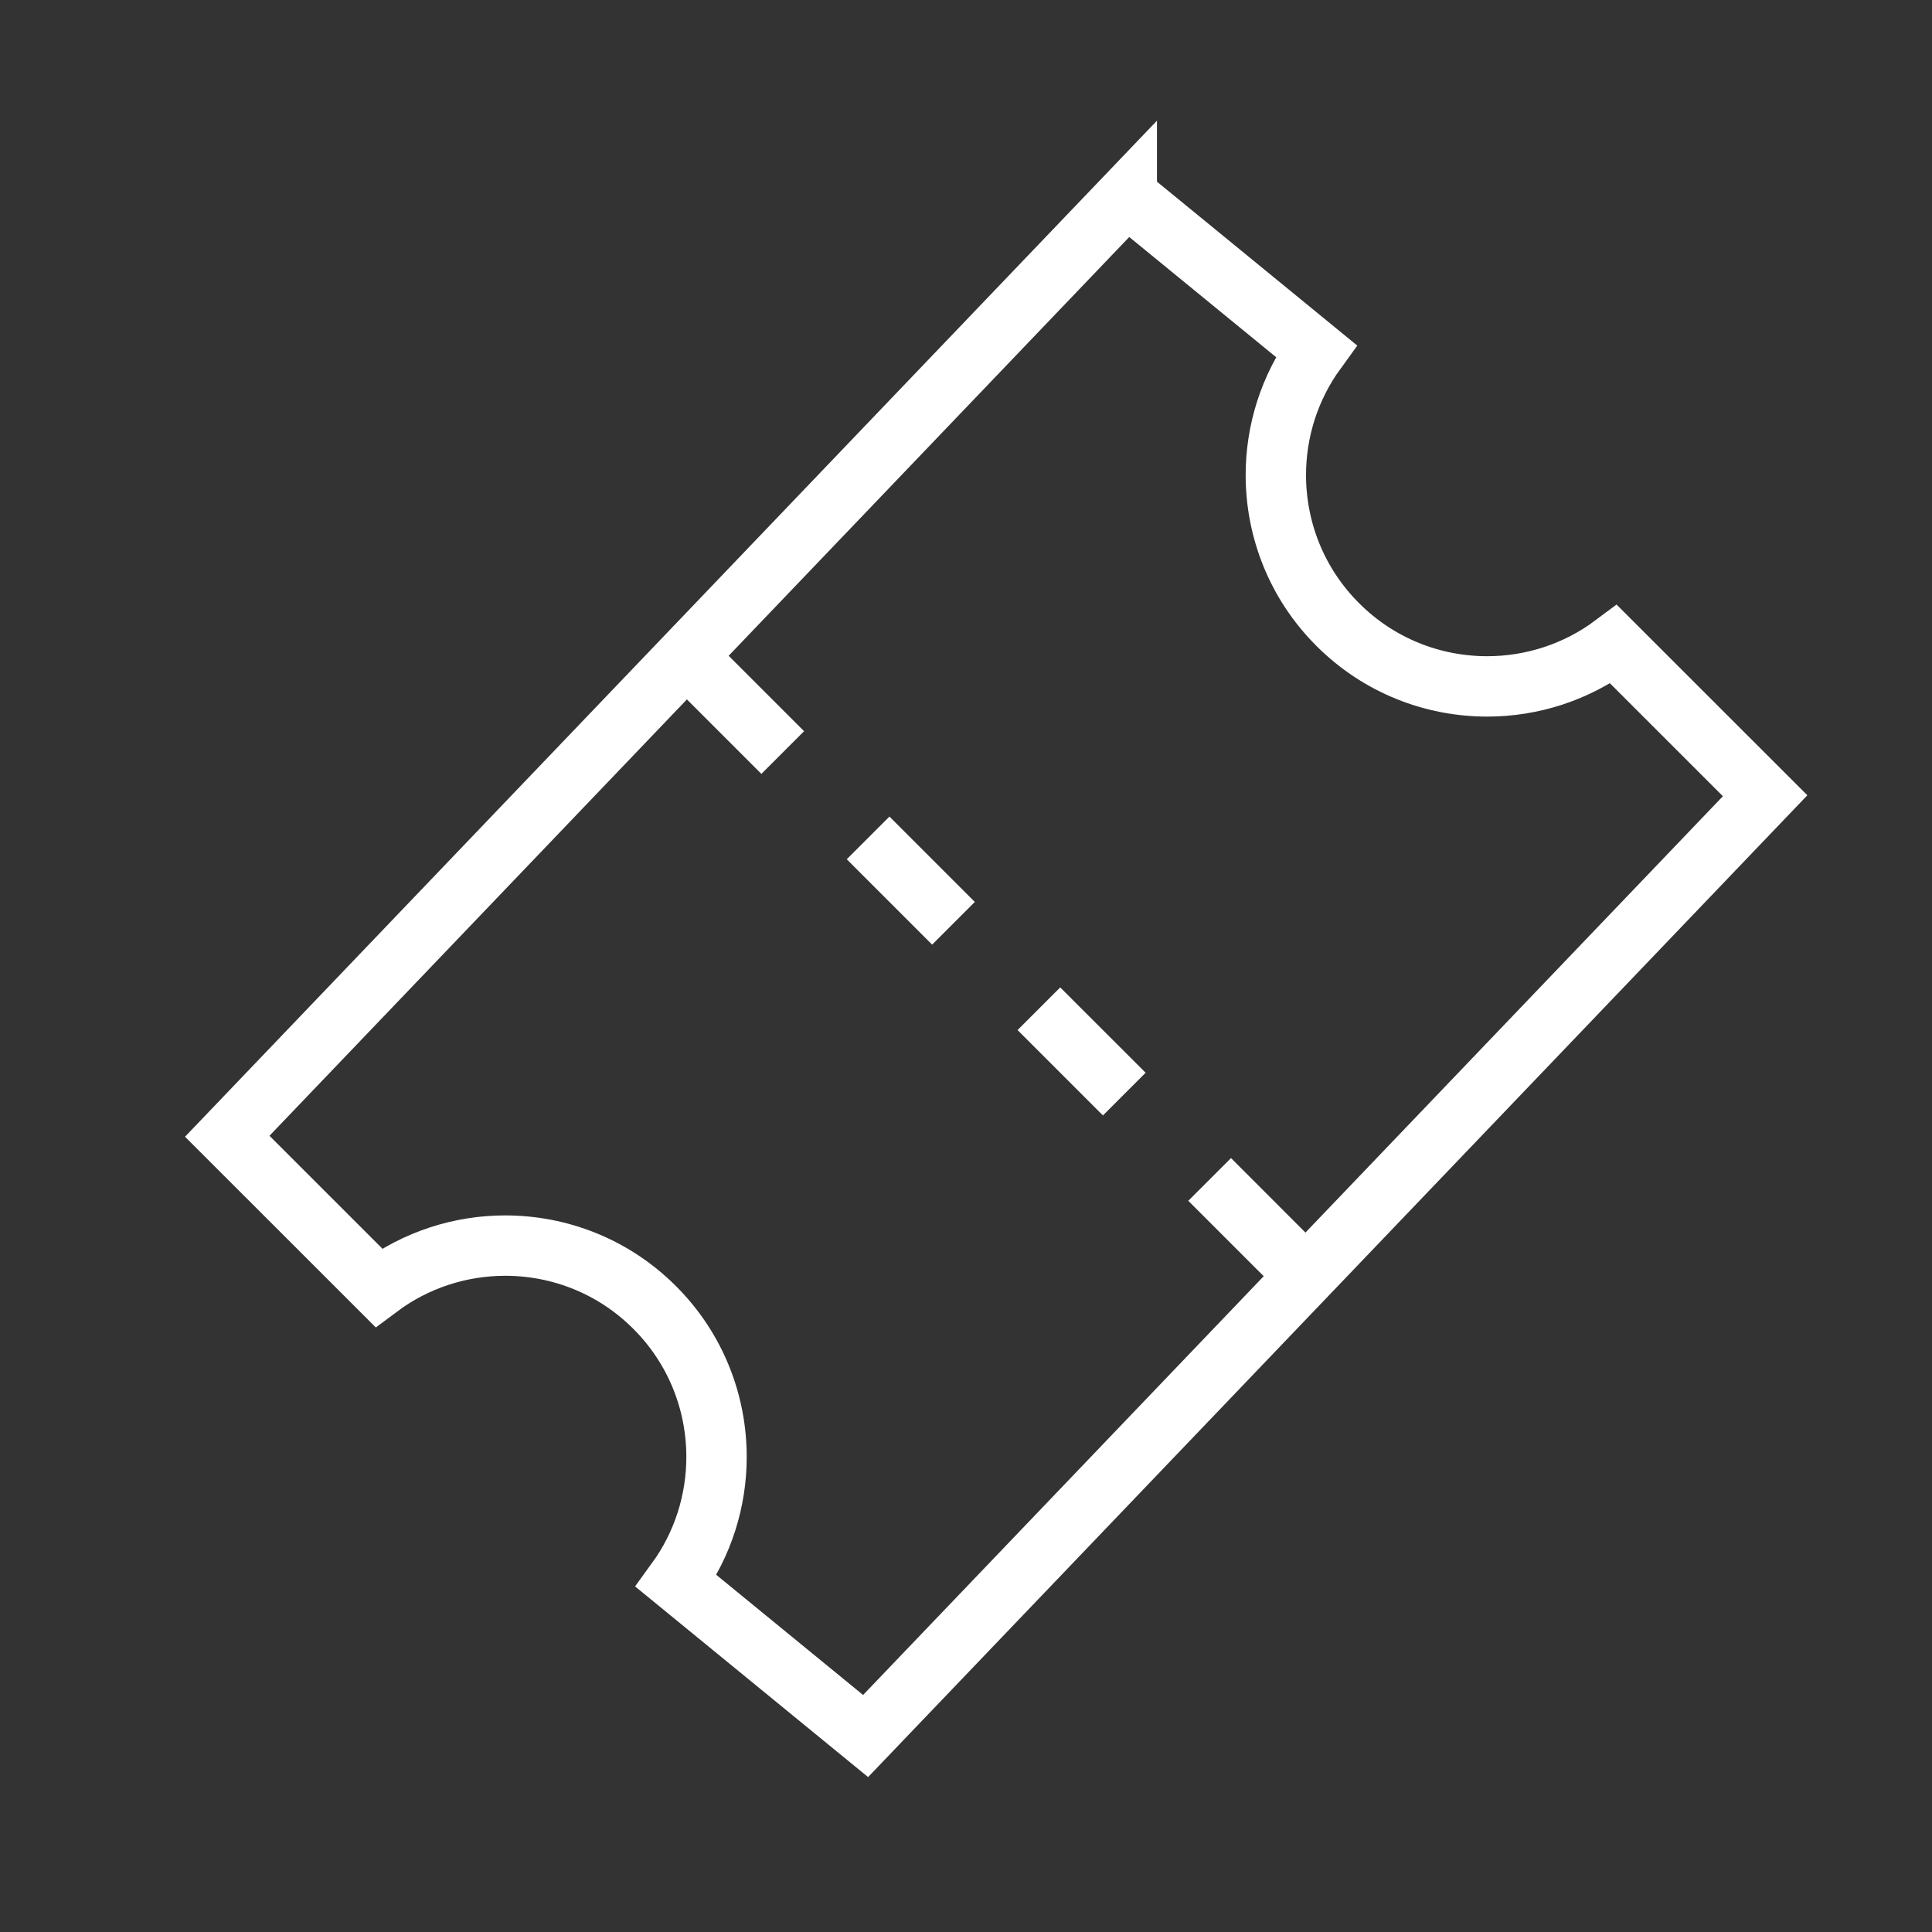 <svg xmlns="http://www.w3.org/2000/svg" width="32" height="32" viewBox="0 0 32 32">
    <rect x="0" y="0" width="32" height="32" fill="#333333" stroke="none"/>
    <g fill="none" fill-rule="evenodd">
        <path d="M0 0H32V32H0z" opacity=".2"/>
        <path stroke="#FFF" d="M18.663 3.245L3.764 18.82l2.508 2.507c.62-.464 1.358-.696 2.096-.696.896 0 1.792.341 2.475 1.025.684.683 1.025 1.579 1.025 2.475 0 .723-.222 1.445-.667 2.057l3.136 2.566L29.236 13.18l-2.508-2.507c-.62.464-1.358.696-2.096.696-.896 0-1.792-.341-2.475-1.025-.684-.683-1.025-1.579-1.025-2.475 0-.723.222-1.445.667-2.057l-3.136-2.566z"/>
        <path fill="#FFF" d="M20.39 19.182l1.413 1.414-.707.707-1.414-1.414.707-.707zm-2.83-2.828l1.415 1.414-.707.707-1.414-1.414.707-.707zm-2.828-2.829l1.414 1.414-.707.707-1.414-1.414.707-.707zm-2.828-2.828l1.414 1.414-.707.707-1.414-1.414.707-.707z"/>
    </g>
</svg>
